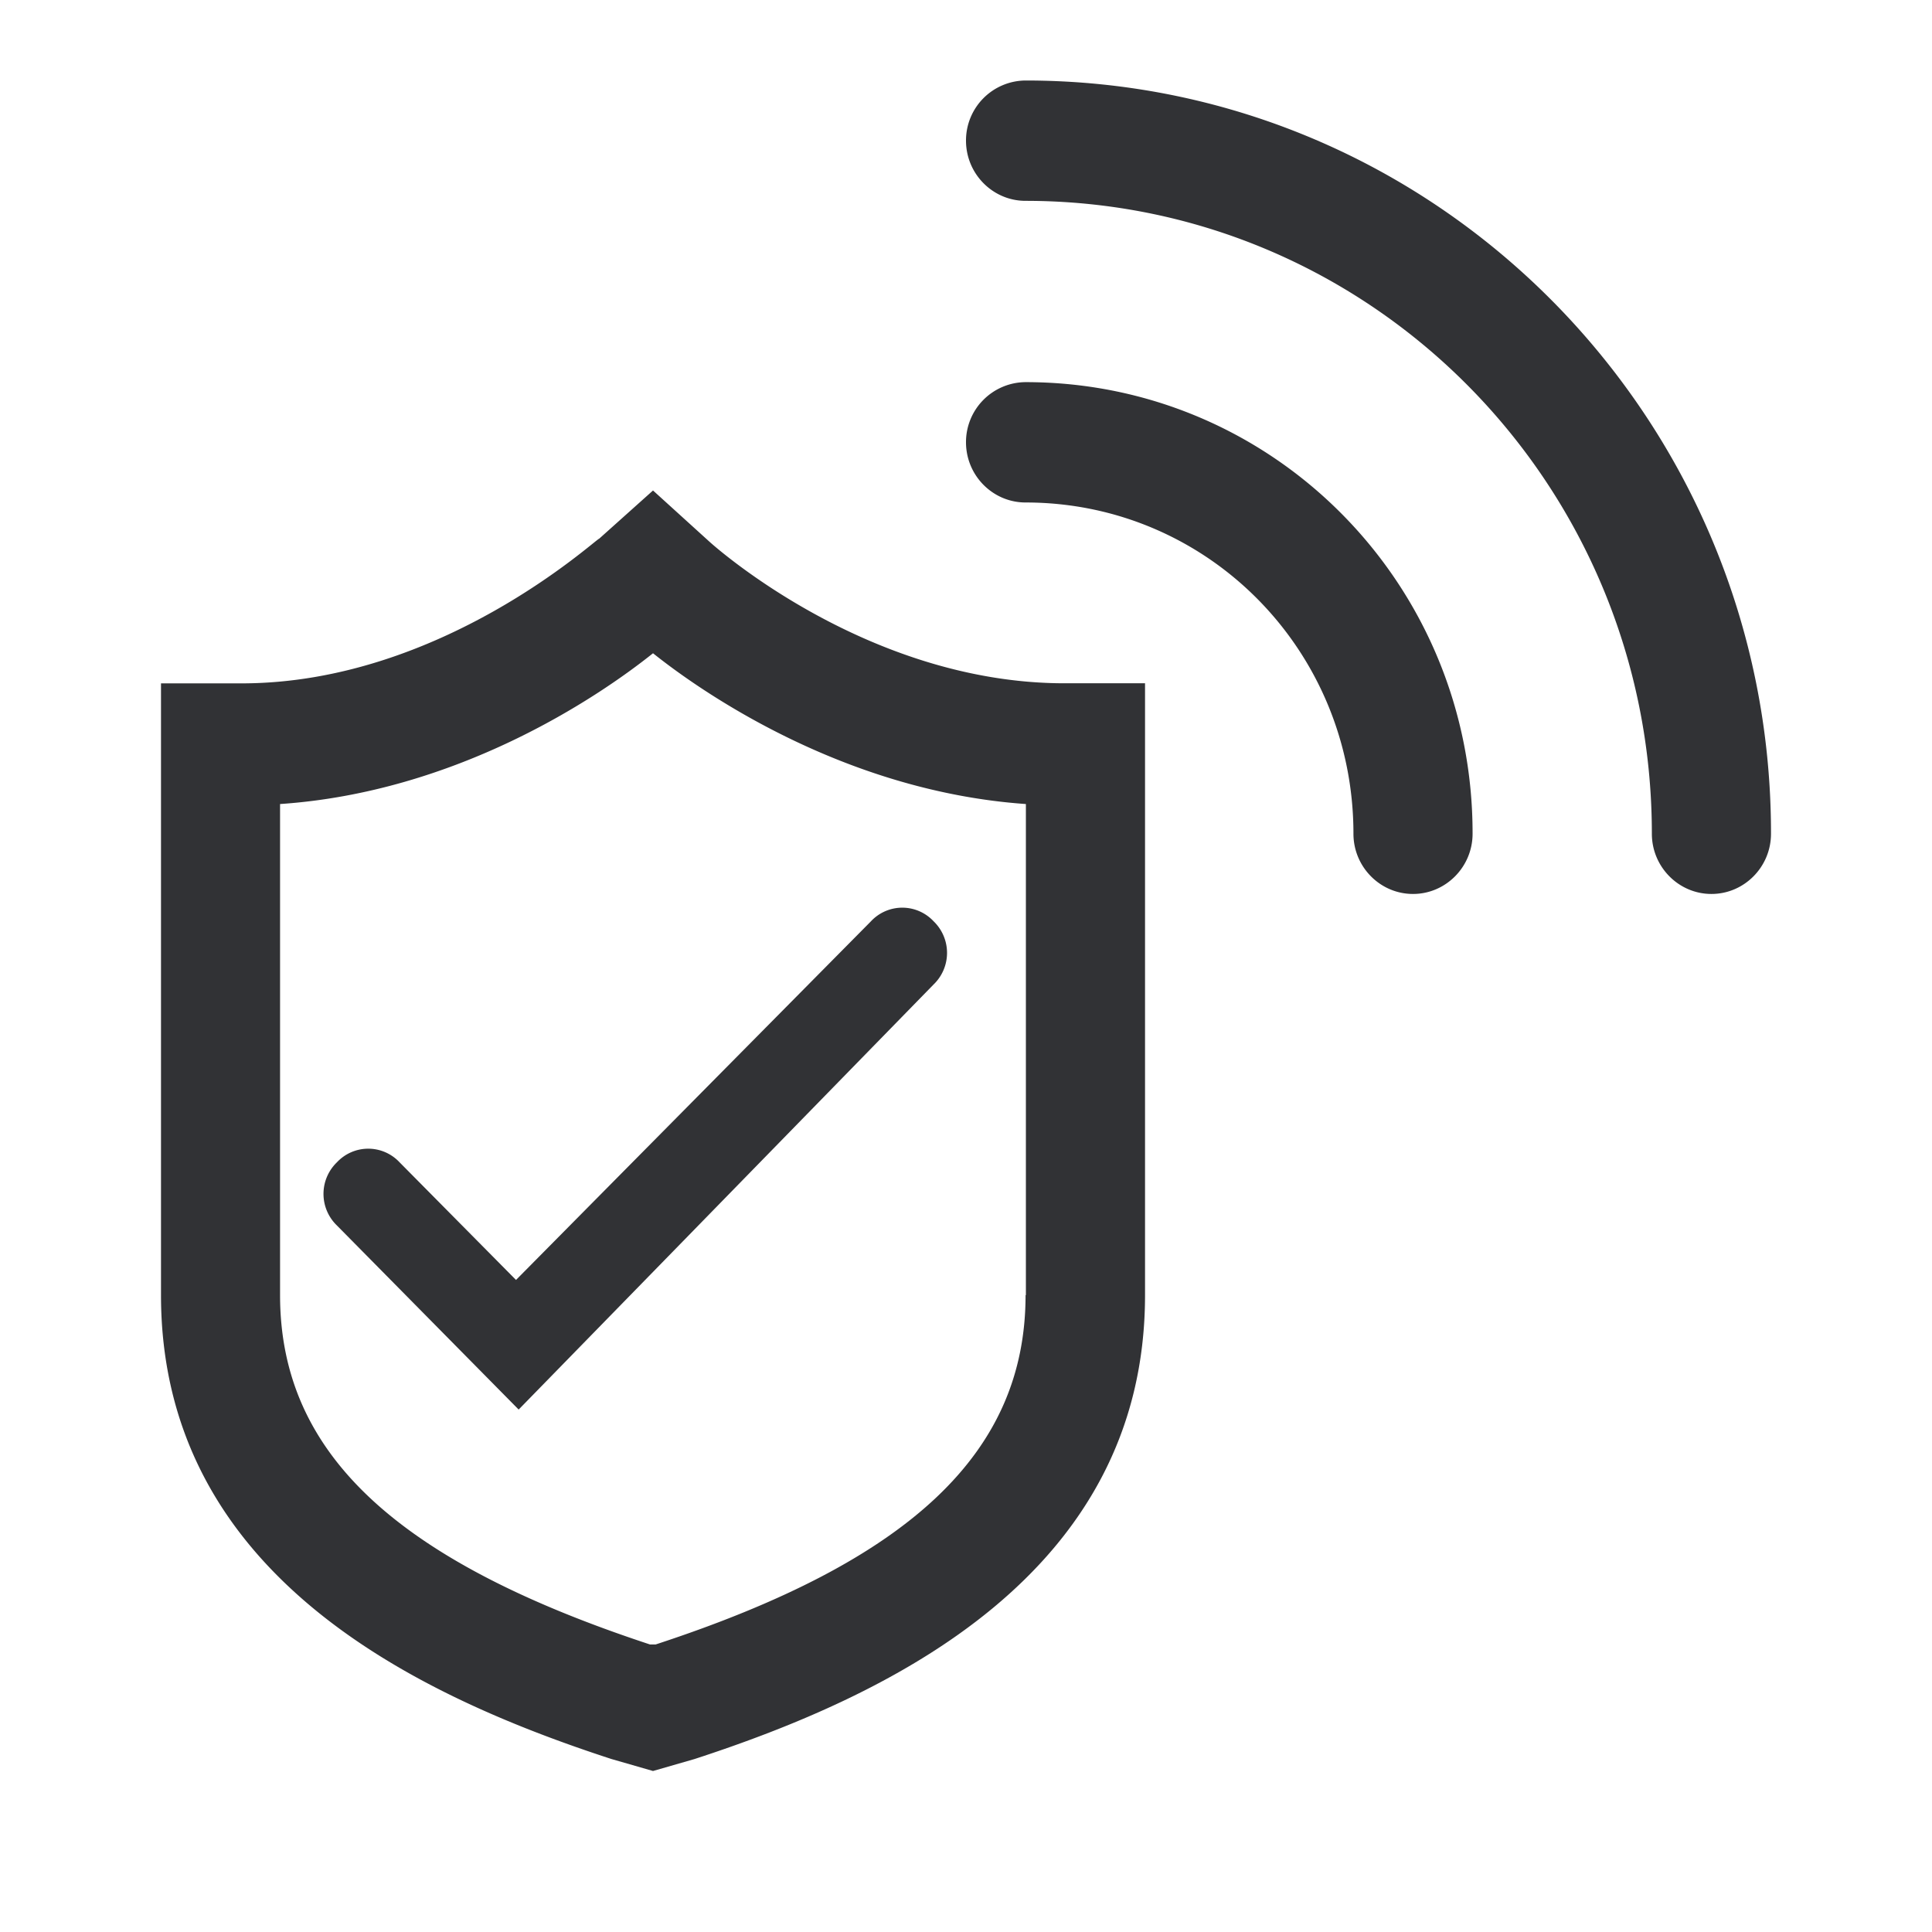 <svg width="24" height="24" xmlns="http://www.w3.org/2000/svg"><path d="M12.74 4.747a.745.745 0 0 0-.74.747c0 .412.332.748.74.748 2.261 0 4.073 1.835 4.073 4.115 0 .412.332.748.74.748.407 0 .74-.336.74-.748.004-3.104-2.476-5.61-5.553-5.61Zm0-3.747a.745.745 0 0 0-.74.747c0 .412.332.748.74.748 4.296 0 7.78 3.517 7.78 7.862 0 .412.333.748.74.748.408 0 .74-.336.74-.748C22.005 5.197 17.851 1 12.74 1ZM8.814 6.73l-.702-.637-.669.599C7.405 6.692 5.48 8.489 3 8.489H2v7.599c0 3.483 3.186 4.978 5.595 5.763l.517.149.517-.149c2.408-.785 5.595-2.285 5.595-5.763v-7.6h-1c-2.485 0-4.41-1.758-4.41-1.758Zm3.926 9.358c0 1.945-1.409 3.296-4.595 4.34H8.074c-3.186-1.049-4.595-2.395-4.595-4.34v-6.1C5.665 9.84 7.405 8.68 8.112 8.115c.702.56 2.447 1.72 4.632 1.873v6.1h-.004ZM6.443 17.51l-2.257-2.286a.545.545 0 0 1 0-.786.532.532 0 0 1 .777 0l1.447 1.462 4.41-4.456a.532.532 0 0 1 .777 0 .545.545 0 0 1 0 .786l-5.154 5.28Z" fill="#313235" fill-rule="nonzero"/></svg>